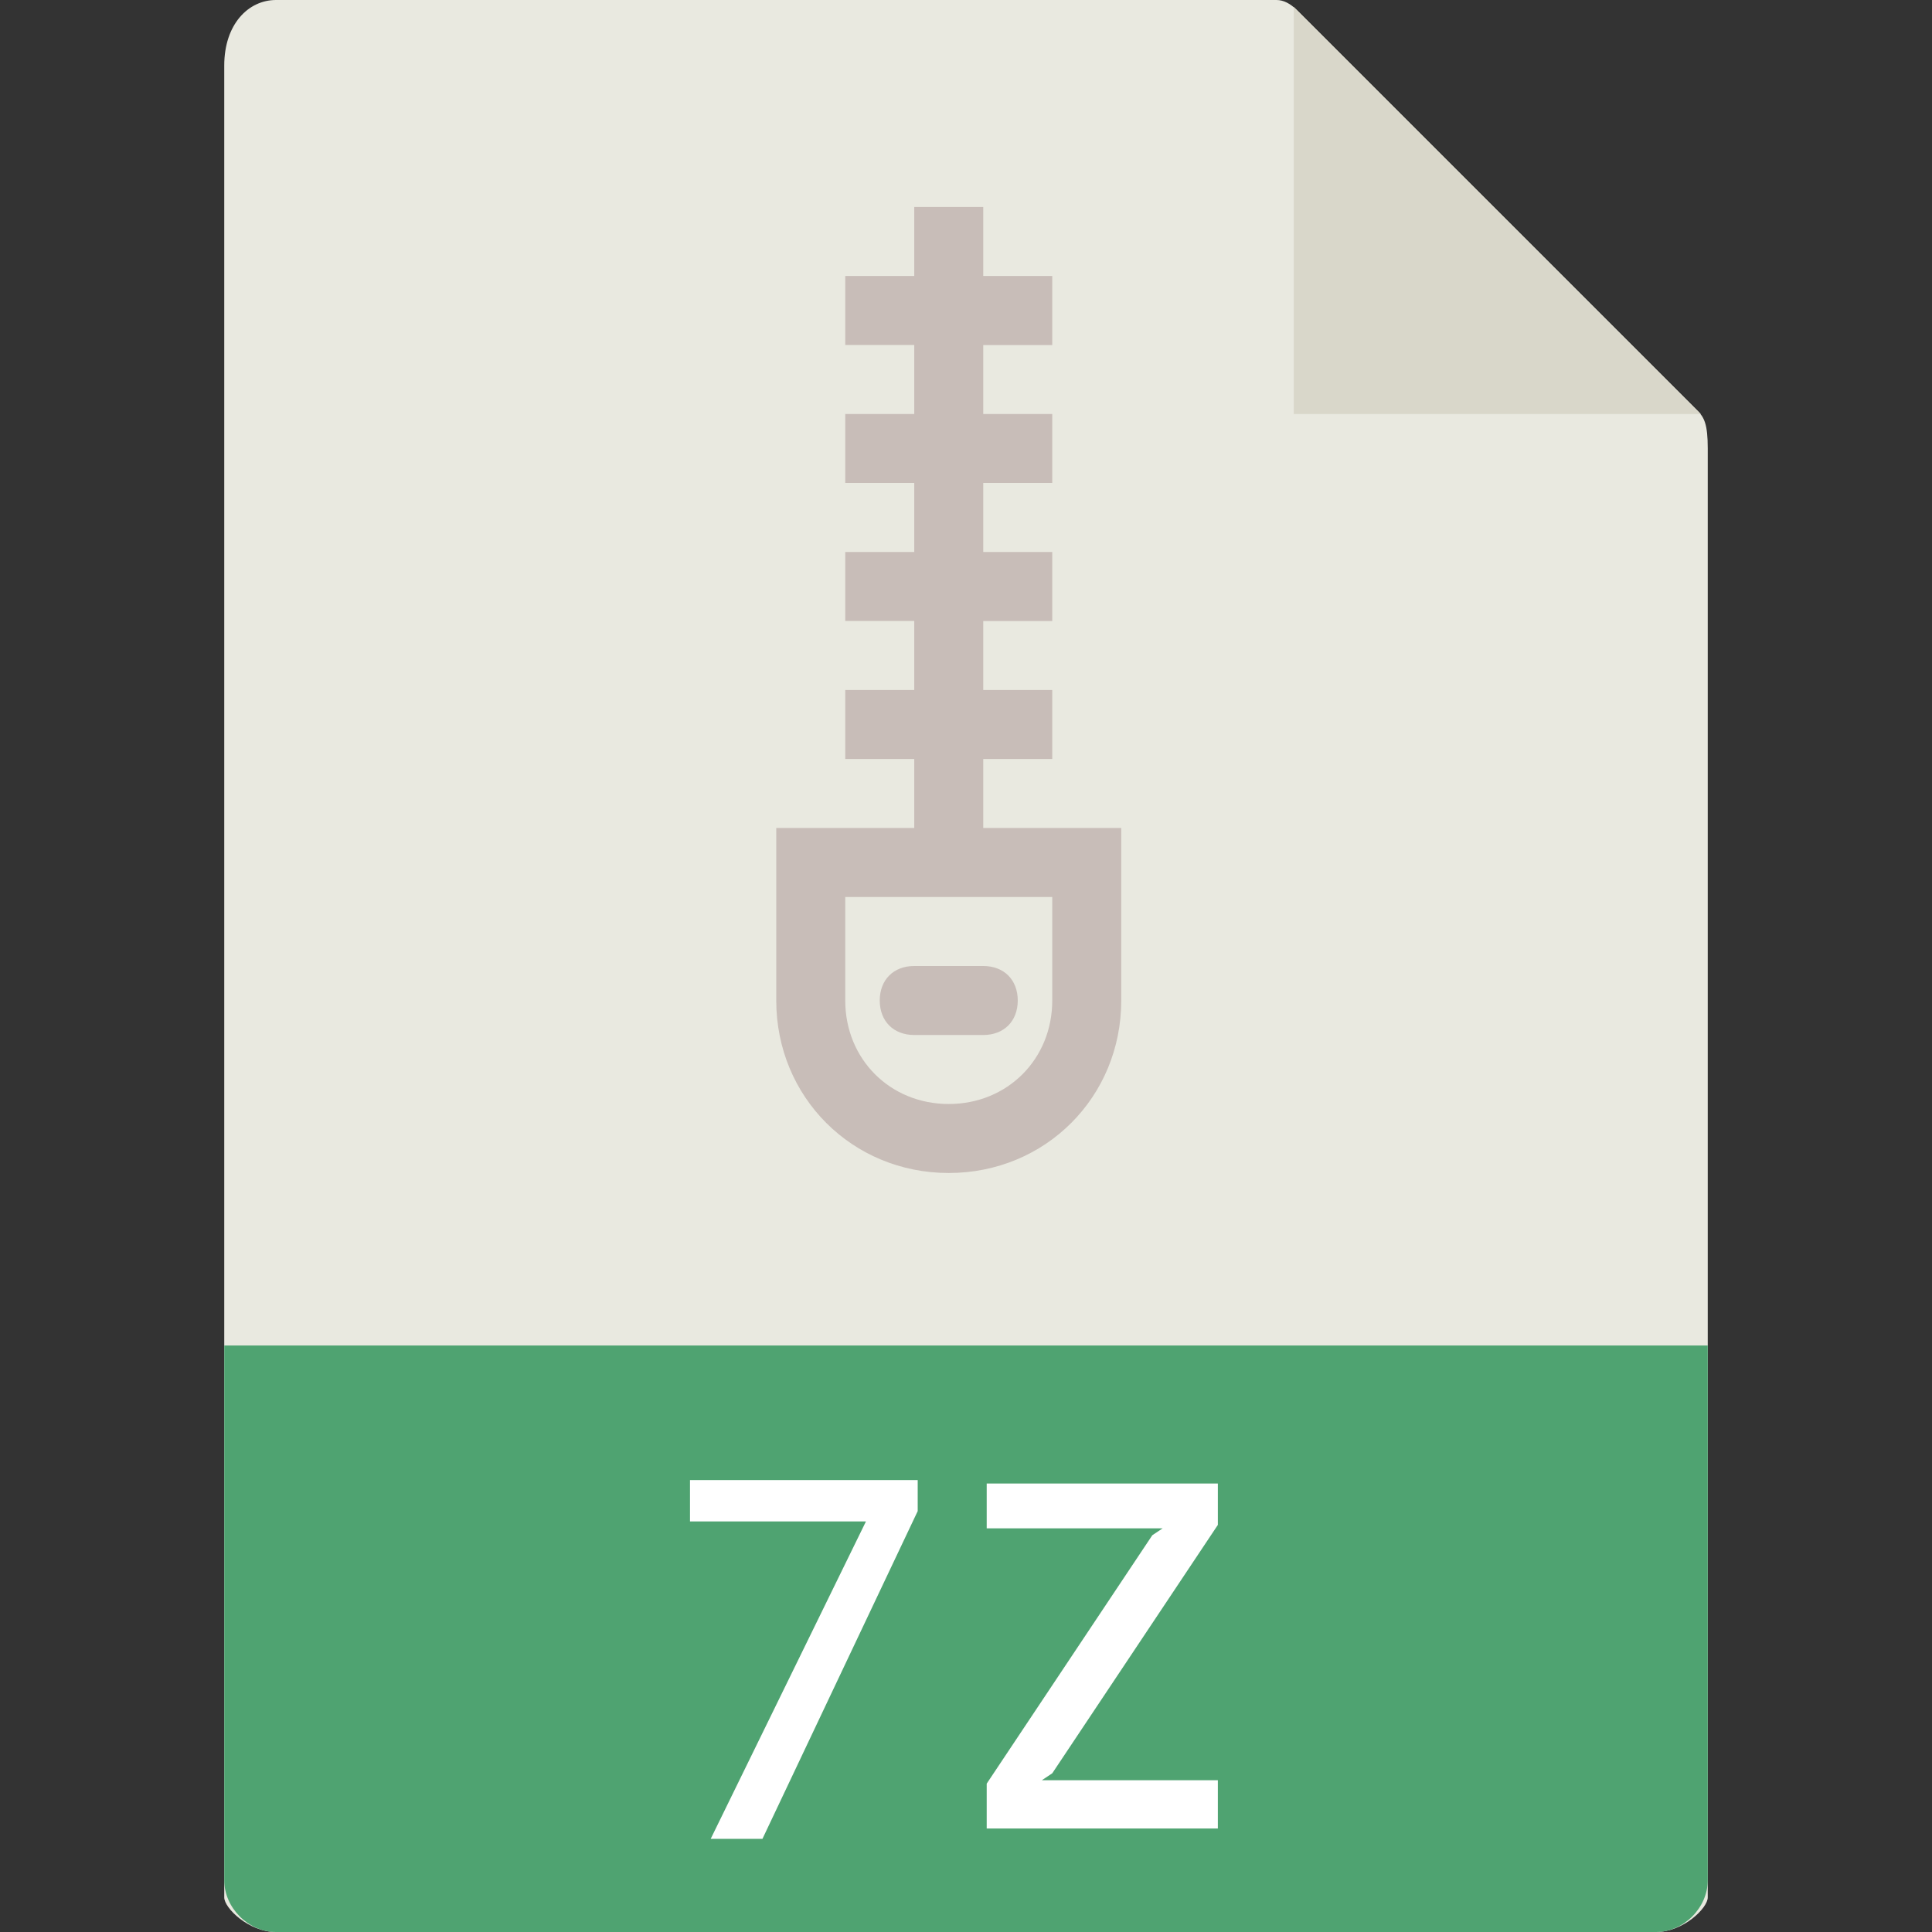 <?xml version="1.0" encoding="utf-8"?>
<!-- Generator: Adobe Illustrator 21.0.2, SVG Export Plug-In . SVG Version: 6.00 Build 0)  -->
<svg version="1.1" id="Capa_1" xmlns="http://www.w3.org/2000/svg" xmlns:xlink="http://www.w3.org/1999/xlink" x="0px" y="0px"
	 viewBox="0 0 56 56" style="enable-background:new 0 0 56 56;" xml:space="preserve">
<rect x="0" y="0" width="56" height="56" fill="#333333" stroke="none"/>
<style type="text/css">
	.st0{fill:#E9E9E0;}
	.st1{fill:#D9D7CA;}
	.st2{fill:#4FA371;}
	.st3{fill:#FFFFFF;}
	.st4{fill:#C8BDB8;}
</style>
<g>
	<g>
		<path class="st0" d="M37,0H8C7.2,0,6.5,0.7,6.5,1.9V55c0,0.3,0.7,1,1.5,1H48c0.8,0,1.5-0.7,1.5-1V13c0-0.7-0.1-0.9-0.3-1.1
			L37.6,0.3C37.4,0.1,37.2,0,37,0z"/>
		<polygon class="st1" points="37.5,0.2 37.5,12 49.3,12 		"/>
		<path class="st2" d="M48,56H8c-0.8,0-1.5-0.7-1.5-1.5V39h43v15.5C49.5,55.3,48.8,56,48,56z"/>
		<g>
			<g>
				<path class="st3" d="M35.3,42.9v1.3l-4.8,7.2l-0.3,0.2h5.1V53h-6.7v-1.3l4.8-7.2l0.3-0.2h-5.1v-1.3H35.3z"/>
			</g>
			<g>
				<path class="st3" d="M26.6,42.9v0.9l-4.5,9.5h-1.5l4.5-9.2v0h-5.1v-1.2H26.6z"/>
			</g>
		</g>
		<g>
			<path class="st4" d="M28.5,24v-2h2v-2h-2v-2h2v-2h-2v-2h2v-2h-2v-2h2V8h-2V6h-2v2h-2v2h2v2h-2v2h2v2h-2v2h2v2h-2v2h2v2h-4v5
				c0,2.8,2.2,5,5,5s5-2.2,5-5v-5H28.5z M30.5,29c0,1.7-1.3,3-3,3s-3-1.3-3-3v-3h6V29z"/>
			<path class="st4" d="M26.5,30h2c0.6,0,1-0.4,1-1s-0.4-1-1-1h-2c-0.6,0-1,0.4-1,1S25.9,30,26.5,30z"/>
		</g>
	</g>
</g>
</svg>
